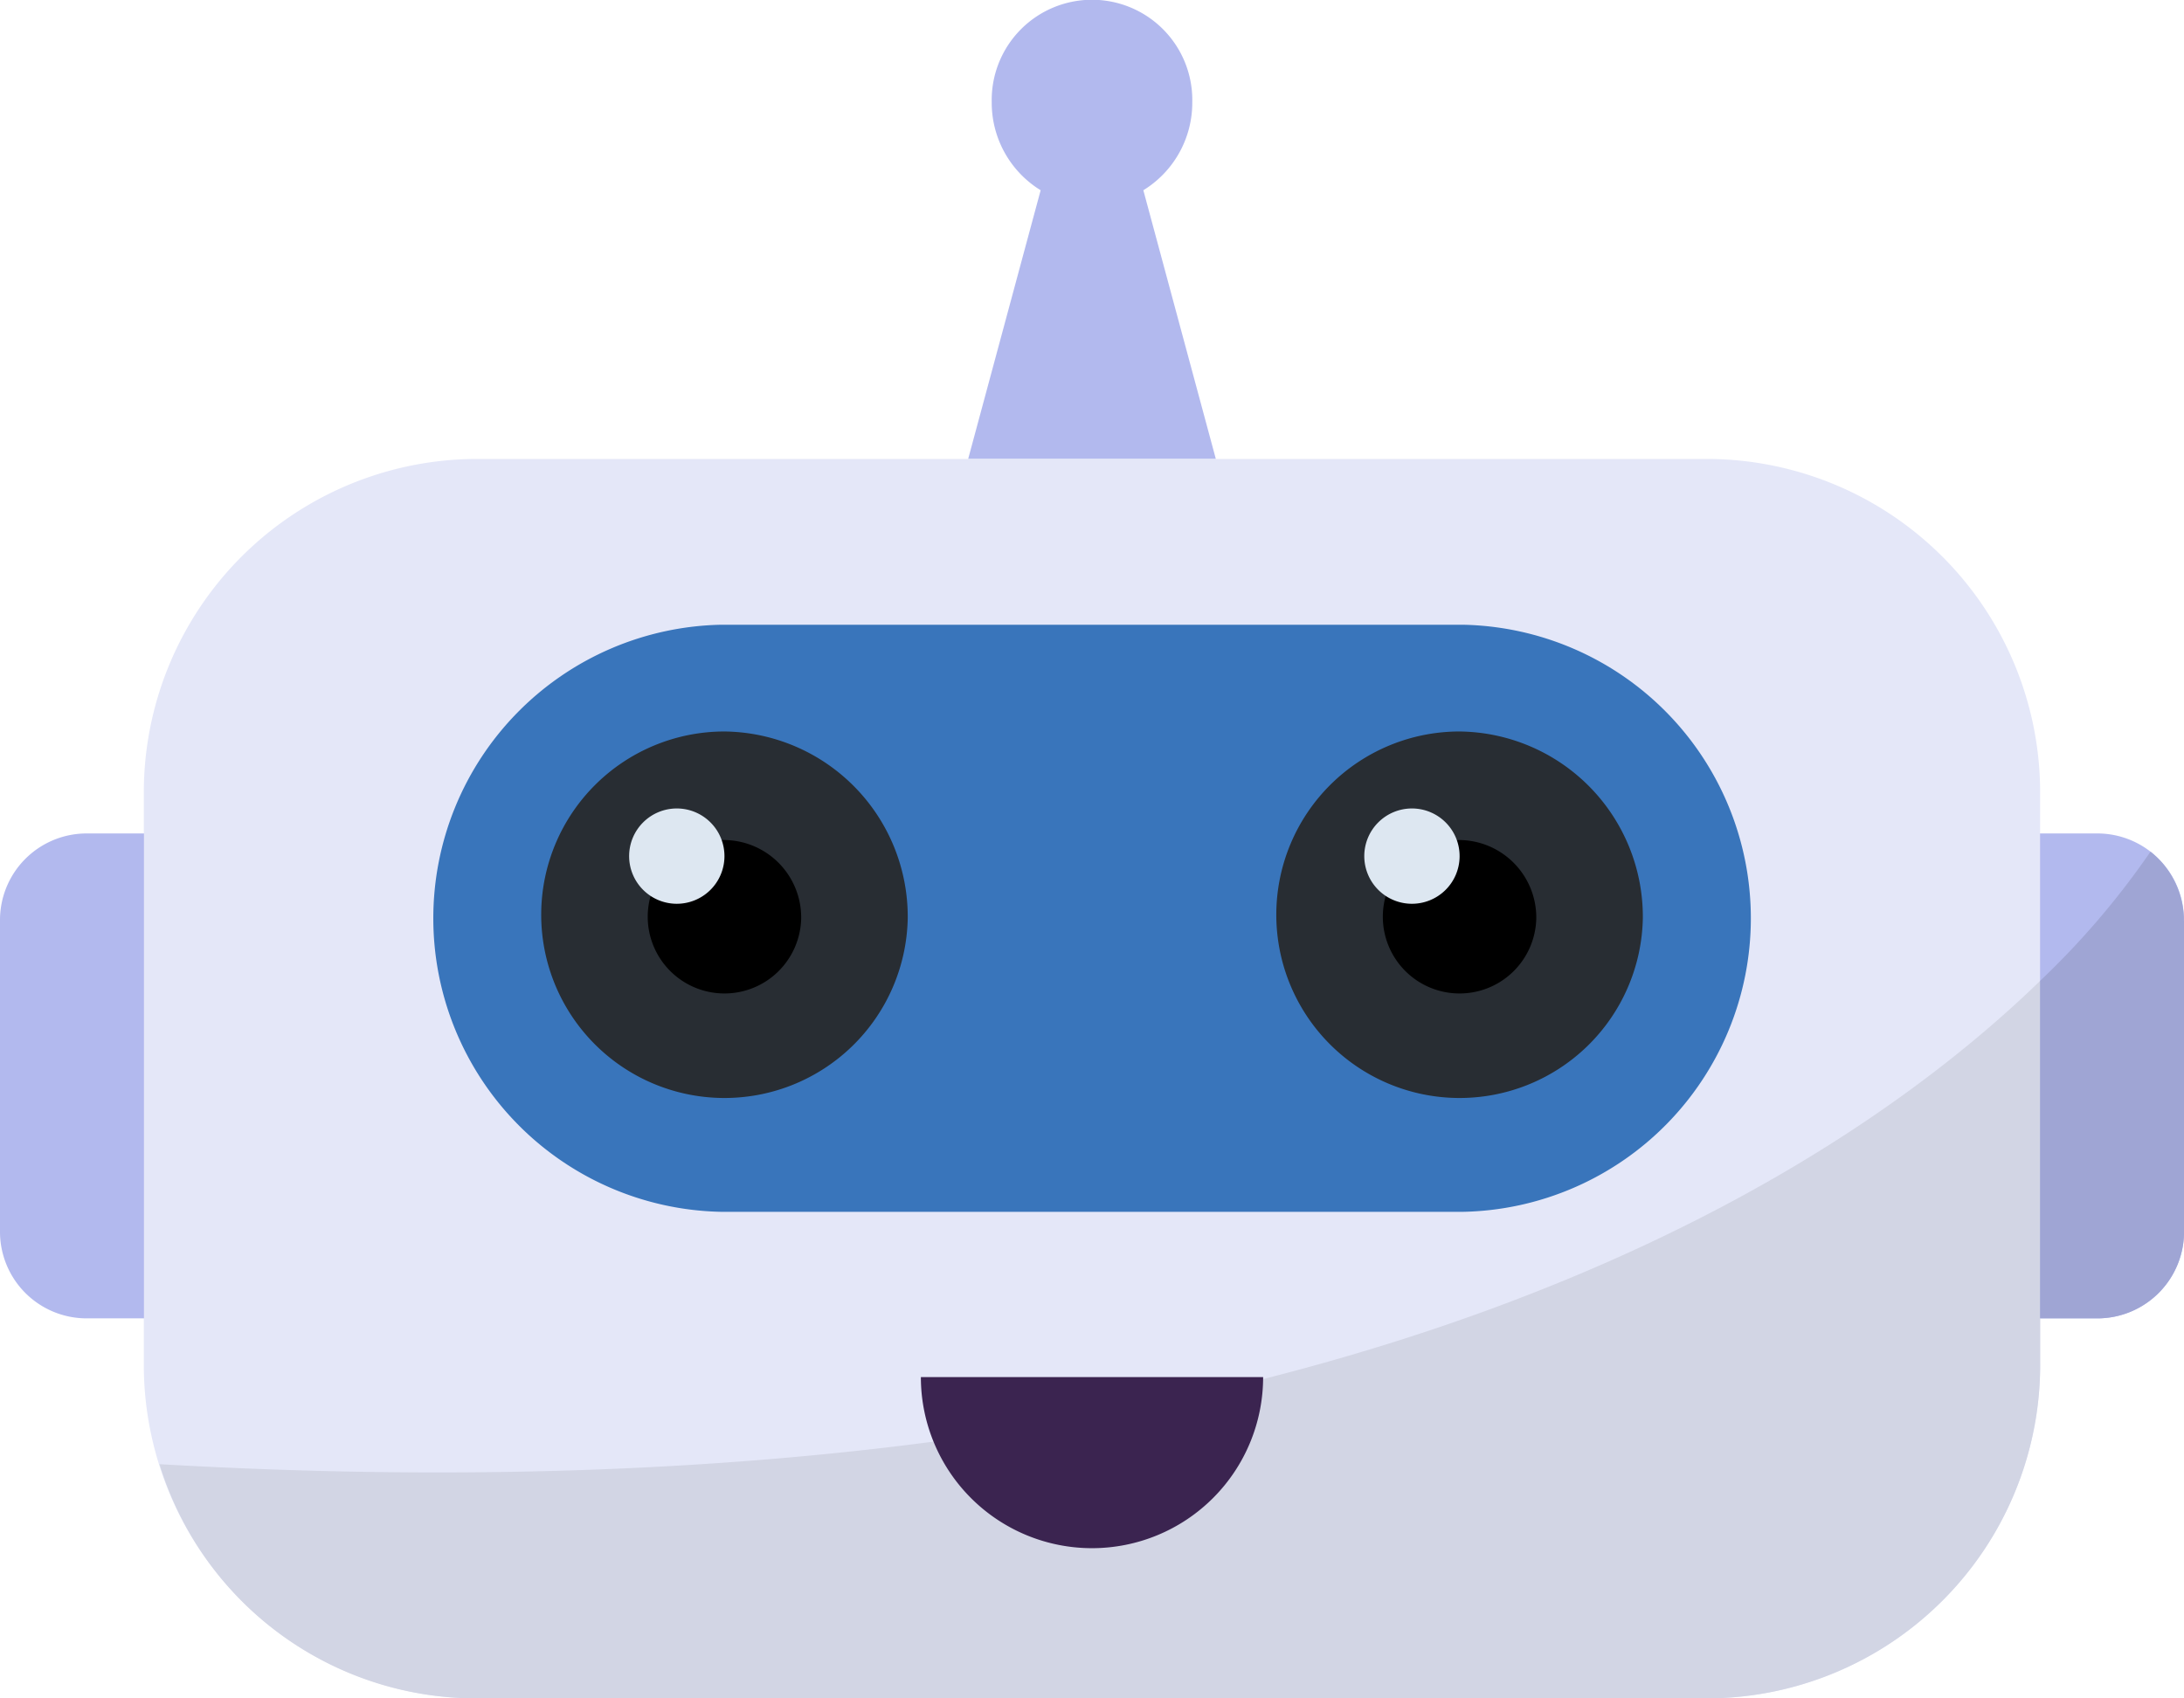 <svg xmlns="http://www.w3.org/2000/svg" width="41.241" height="32.077" viewBox="0 0 41.241 32.077">
  <g id="Group_23" data-name="Group 23" transform="translate(2206.466 -693.652)">
    <path id="Path_4318" data-name="Path 4318" d="M951.564,4.329l-.2-.741a1.939,1.939,0,0,0,.924-1.66,1.894,1.894,0,1,0-3.787,0,1.94,1.94,0,0,0,.924,1.66l-.2.741-1.169,4.334h4.677Z" transform="translate(-3136.24 693.657)" fill="#b2b9ee"/>
    <path id="Path_4319" data-name="Path 4319" d="M397.316,340.029H373.979a6.3,6.3,0,0,1-6.236-6.365V322.986a6.3,6.3,0,0,1,6.236-6.365h23.336a6.3,6.3,0,0,1,6.236,6.365v10.677a6.3,6.3,0,0,1-6.236,6.365" transform="translate(-2571.493 385.699)" fill="#e4e7f8"/>
    <path id="Path_4320" data-name="Path 4320" d="M591.178,442.052h-14a5.545,5.545,0,0,1,0-11.088h14a5.545,5.545,0,0,1,0,11.088" transform="translate(-2770.022 274.487)" fill="#3975bb"/>
    <path id="Path_4321" data-name="Path 4321" d="M654.414,508a3.461,3.461,0,1,1-3.46-3.532,3.5,3.5,0,0,1,3.46,3.532" transform="translate(-2843.739 202.999)" fill="#282d33"/>
    <path id="Path_4322" data-name="Path 4322" d="M725.39,580.943a1.449,1.449,0,1,1-1.448-1.478,1.464,1.464,0,0,1,1.448,1.478" transform="translate(-2916.727 130.052)"/>
    <path id="Path_4323" data-name="Path 4323" d="M711.533,558.628a.9.9,0,1,1-.9-.914.9.9,0,0,1,.9.914" transform="translate(-2904.319 151.207)" fill="#dde7f1"/>
    <path id="Path_4324" data-name="Path 4324" d="M1171.914,508a3.461,3.461,0,1,1-3.46-3.532,3.5,3.5,0,0,1,3.46,3.532" transform="translate(-3347.358 202.999)" fill="#282d33"/>
    <path id="Path_4325" data-name="Path 4325" d="M1242.89,580.943a1.449,1.449,0,1,1-1.448-1.478,1.464,1.464,0,0,1,1.448,1.478" transform="translate(-3420.346 130.052)"/>
    <path id="Path_4326" data-name="Path 4326" d="M1229.034,558.628a.9.9,0,1,1-.9-.914.9.9,0,0,1,.9.914" transform="translate(-3407.938 151.207)" fill="#dde7f1"/>
    <path id="Path_4327" data-name="Path 4327" d="M268.112,584.122h1.1v-9.158h-1.1a1.636,1.636,0,0,0-1.619,1.653v5.852a1.636,1.636,0,0,0,1.619,1.653" transform="translate(-2472.959 134.429)" fill="#b2b9ee"/>
    <path id="Path_4328" data-name="Path 4328" d="M1703.839,584.122h-1.1v-9.158h1.1a1.636,1.636,0,0,1,1.619,1.653v5.852a1.636,1.636,0,0,1-1.619,1.653" transform="translate(-3870.683 134.429)" fill="#b2b9ee"/>
    <path id="Path_4329" data-name="Path 4329" d="M414.286,676.631v7.186a6.3,6.3,0,0,1-6.236,6.365H384.714a6.254,6.254,0,0,1-5.941-4.423c21.493,1.243,31.5-5.232,35.513-9.129" transform="translate(-2582.227 35.546)" fill="#d2d5e4"/>
    <path id="Path_4330" data-name="Path 4330" d="M1705.459,588.823v5.852a1.637,1.637,0,0,1-1.619,1.653h-1.1v-6.374a15.29,15.29,0,0,0,2.085-2.44,1.663,1.663,0,0,1,.631,1.309" transform="translate(-3870.683 122.223)" fill="#9fa5d4"/>
    <path id="Path_4331" data-name="Path 4331" d="M921.236,949.964a3.231,3.231,0,0,1-6.463,0Z" transform="translate(-3103.85 -230.304)" fill="#3b2450"/>
  </g>
</svg>
